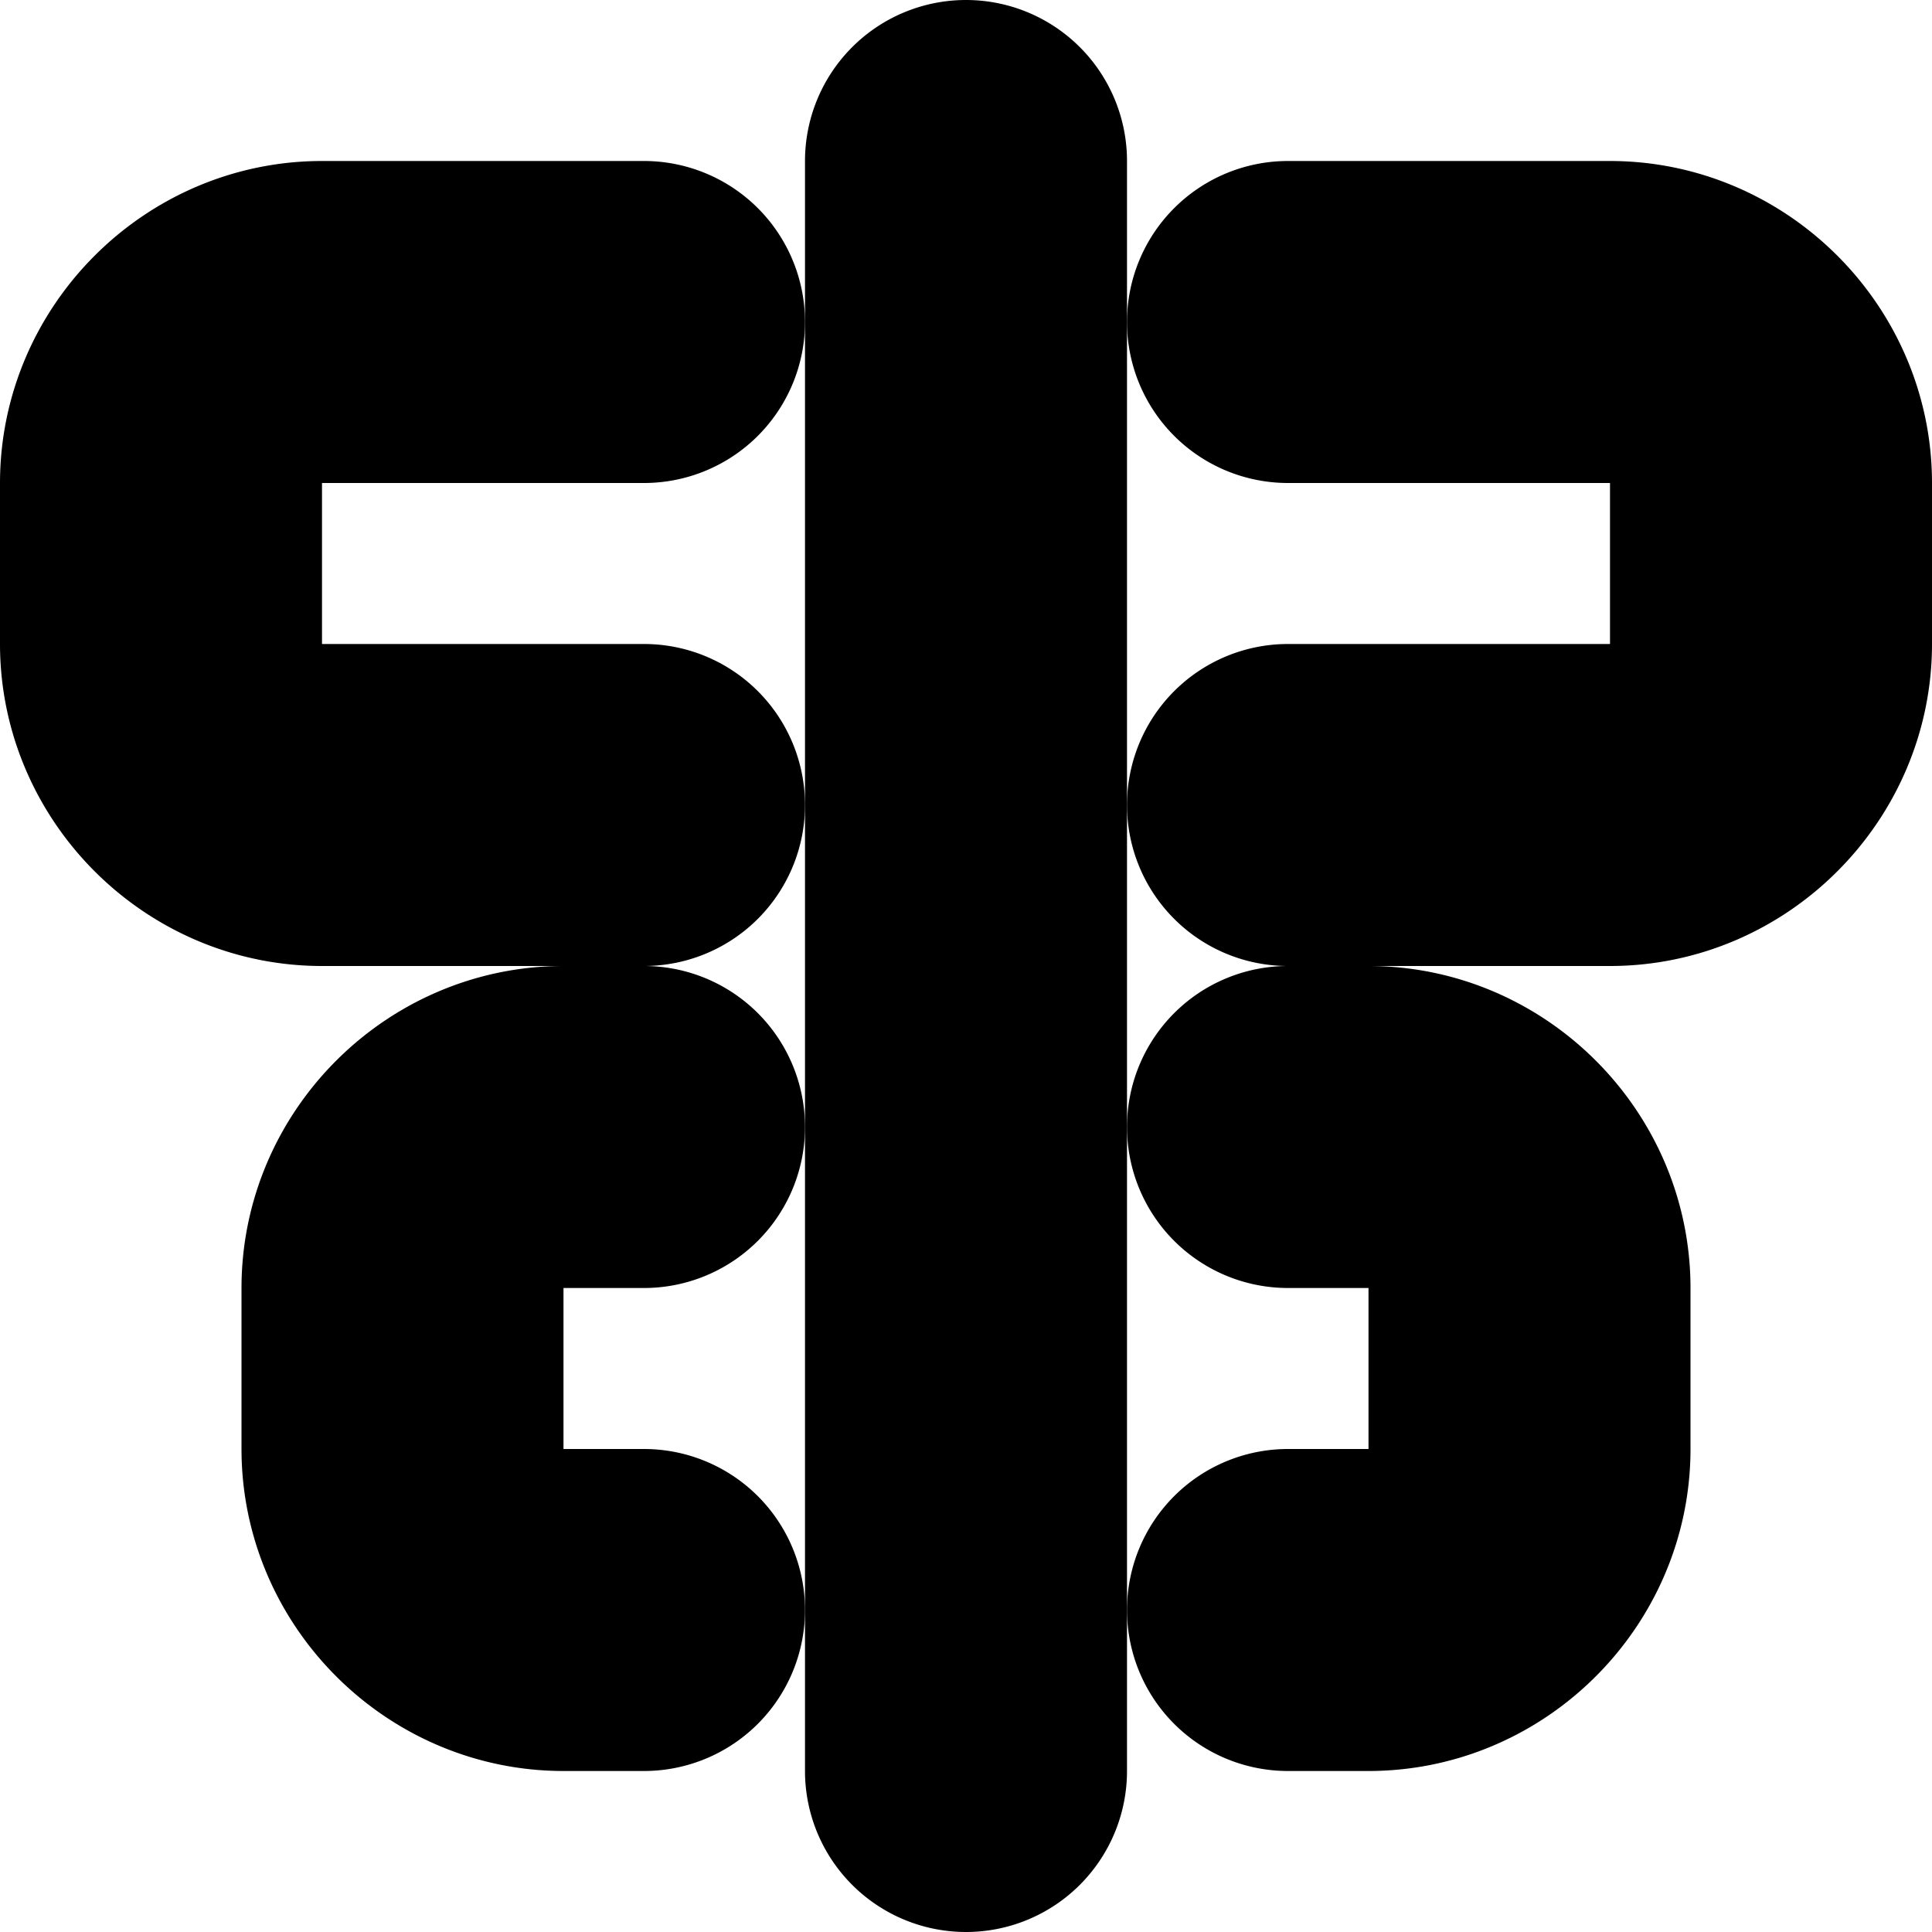 <?xml version="1.0" encoding="UTF-8" standalone="no"?>
<svg
   width="24"
   height="24"
   viewBox="0 0 24 24"
   fill="none"
   stroke="currentColor"
   stroke-width="2"
   stroke-linecap="round"
   stroke-linejoin="round"
   version="1.1"
   id="svg12"
   xmlns="http://www.w3.org/2000/svg"
   xmlns:svg="http://www.w3.org/2000/svg">
  <defs
     id="defs16" />
  <path
     style="color:#000000;fill:#000000;-inkscape-stroke:none"
     d="m 12,1 a 1,1 0 0 0 -1,1 v 20 a 1,1 0 0 0 1,1 1,1 0 0 0 1,-1 V 2 A 1,1 0 0 0 12,1 Z"
     id="path2" />
  <path
     style="color:#000000;fill:#000000;-inkscape-stroke:none"
     d="M 4,3 C 2.355,3 1,4.355 1,6 v 2 c 0,1.645 1.355,3 3,3 H 8 A 1,1 0 0 0 9,10 1,1 0 0 0 8,9 H 4 C 3.436,9 3,8.564 3,8 V 6 C 3,5.445 3.445,5 4,5 H 8 A 1,1 0 0 0 9,4 1,1 0 0 0 8,3 Z"
     id="path4" />
  <path
     style="color:#000000;fill:#000000;-inkscape-stroke:none"
     d="m 16,3 a 1,1 0 0 0 -1,1 1,1 0 0 0 1,1 h 4 c 0.564,0 1,0.436 1,1 v 2 c 0,0.564 -0.436,1 -1,1 h -4 a 1,1 0 0 0 -1,1 1,1 0 0 0 1,1 h 4 c 1.645,0 3,-1.355 3,-3 V 6 C 23,4.355 21.645,3 20,3 Z"
     id="path6" />
  <path
     style="color:#000000;fill:#000000;-inkscape-stroke:none"
     d="m 7,13 c -1.645,0 -3,1.355 -3,3 v 2 c 0,1.645 1.355,3 3,3 H 8 A 1,1 0 0 0 9,20 1,1 0 0 0 8,19 H 7 C 6.436,19 6,18.564 6,18 V 16 C 6,15.445 6.445,15 7,15 H 8 A 1,1 0 0 0 9,14 1,1 0 0 0 8,13 Z"
     id="path8" />
  <path
     style="color:#000000;fill:#000000;-inkscape-stroke:none"
     d="m 16,13 a 1,1 0 0 0 -1,1 1,1 0 0 0 1,1 h 1 c 0.564,0 1,0.436 1,1 v 2 c 0,0.564 -0.436,1 -1,1 h -1 a 1,1 0 0 0 -1,1 1,1 0 0 0 1,1 h 1 c 1.645,0 3,-1.355 3,-3 v -2 c 0,-1.645 -1.355,-3 -3,-3 z"
     id="path10" />
</svg>
